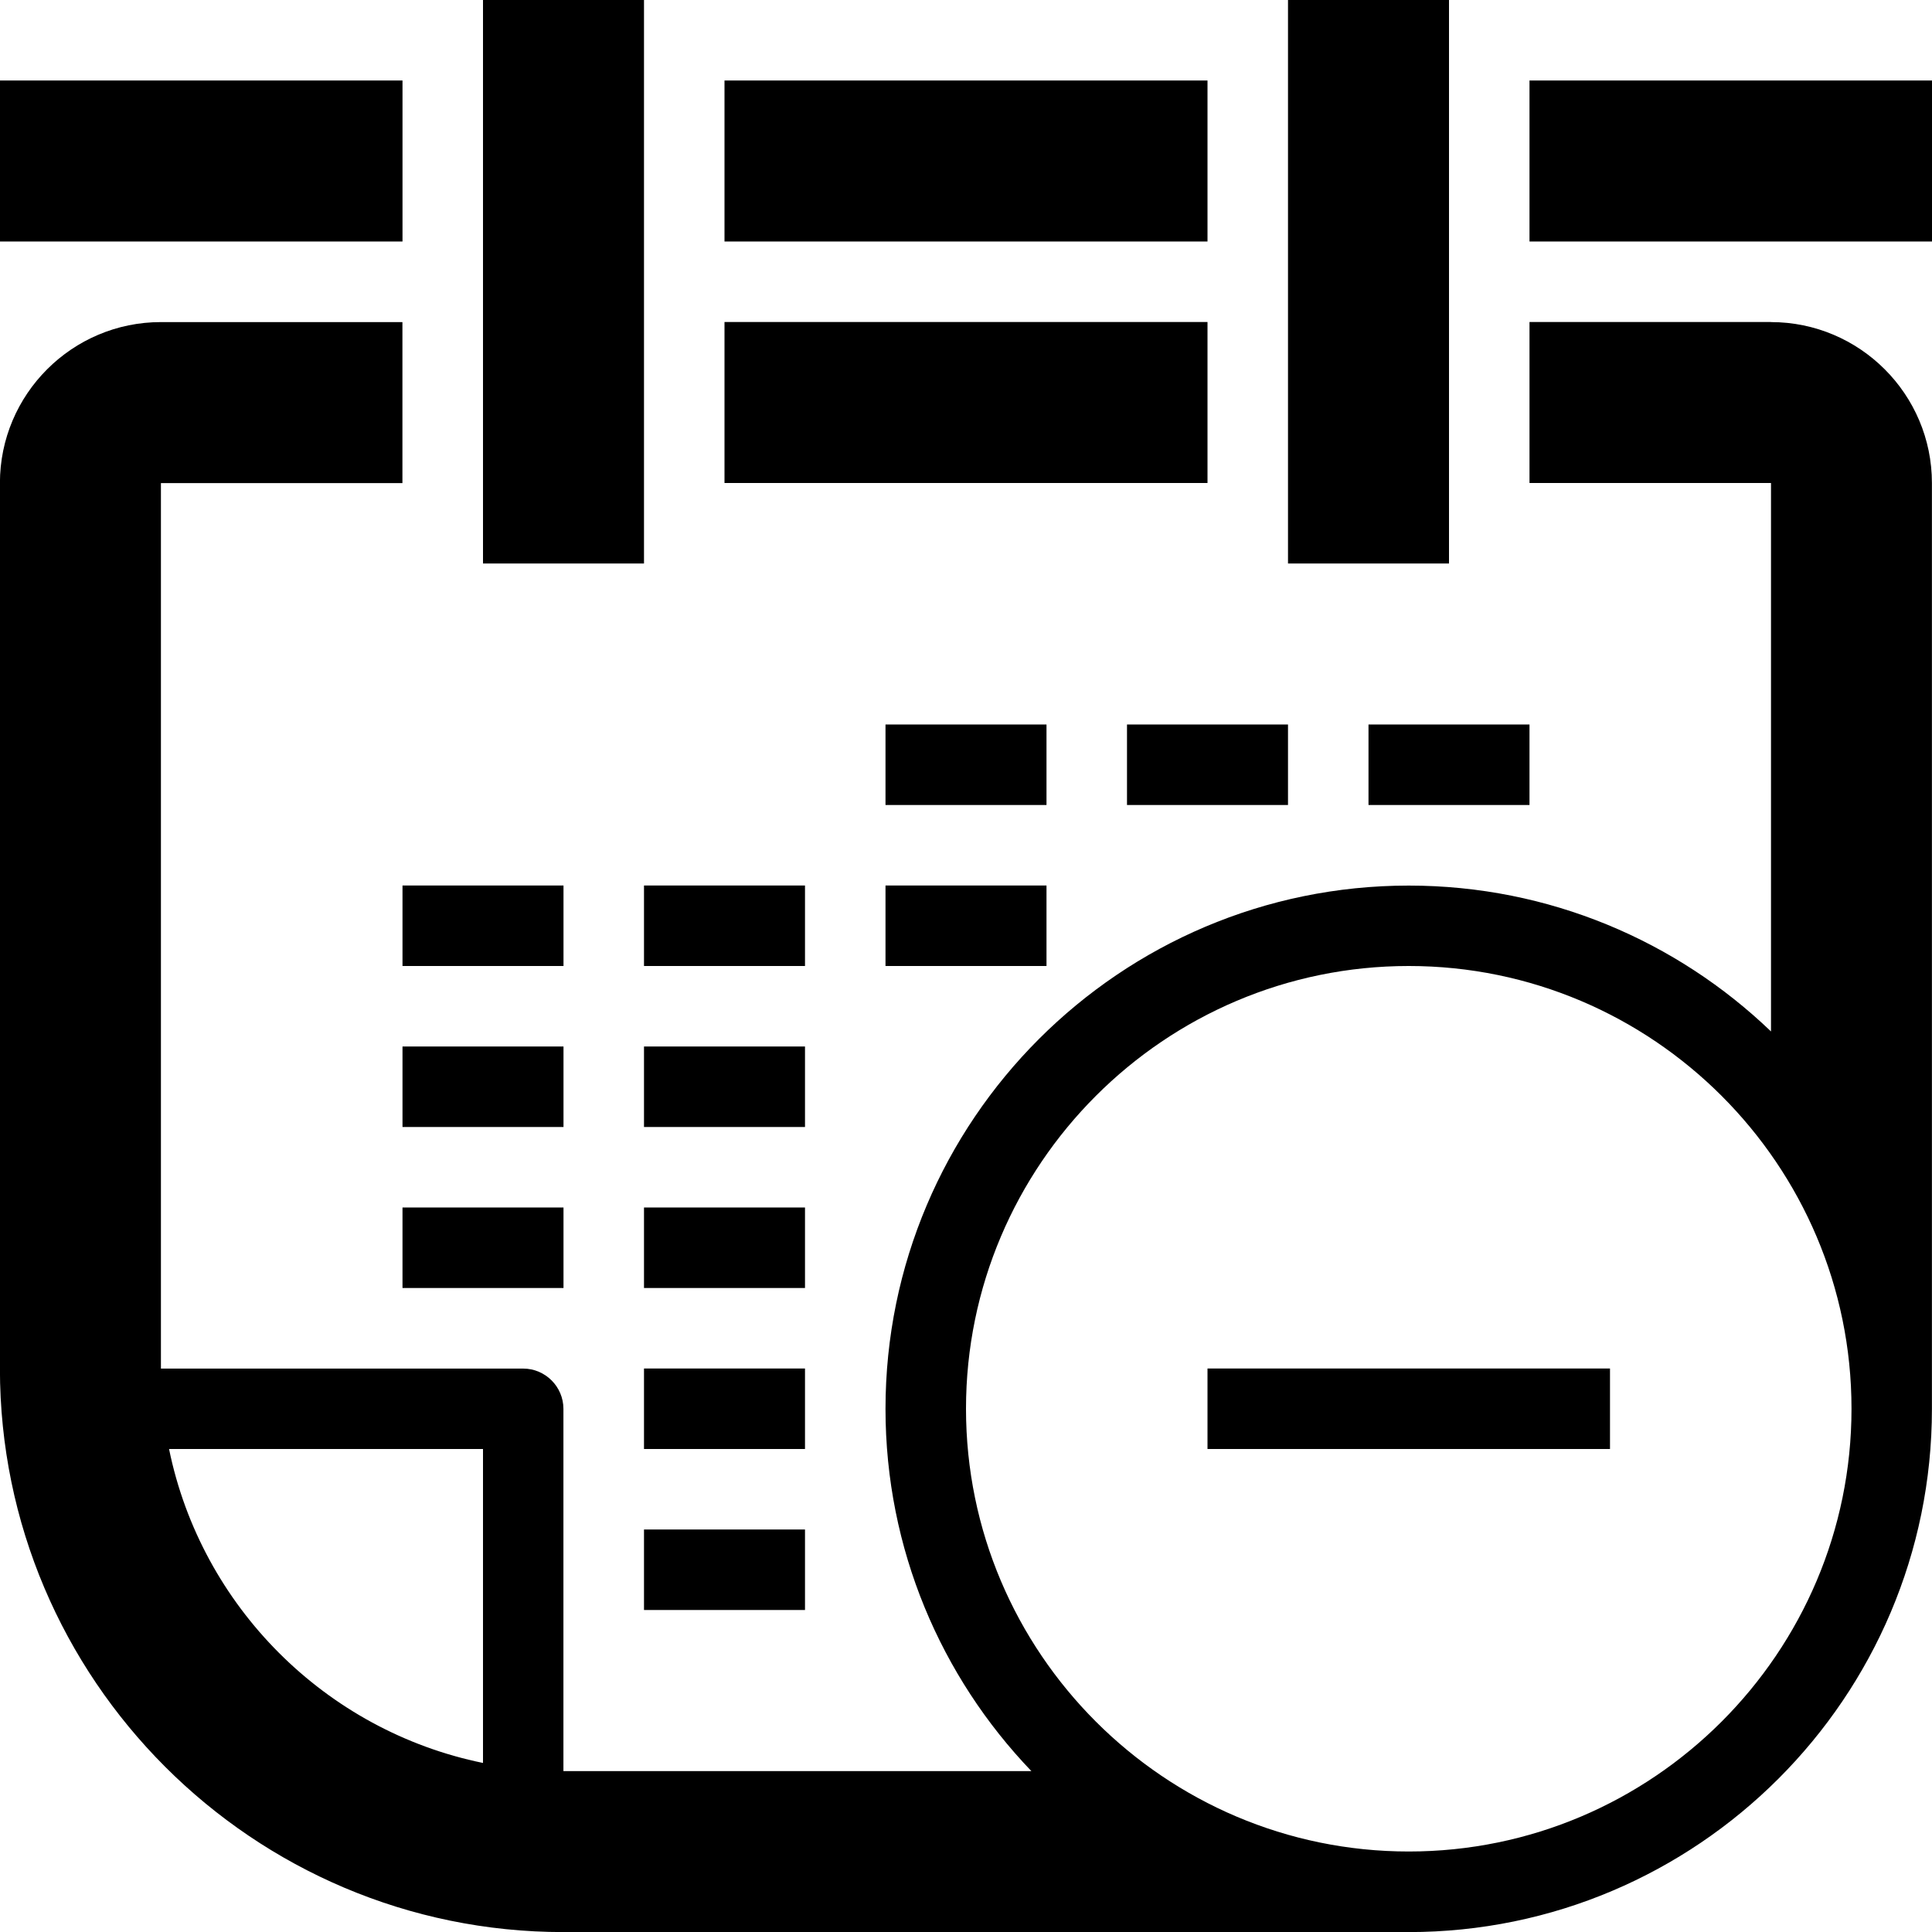 <svg version="1.1" xmlns="http://www.w3.org/2000/svg" width="24" height="24" viewBox="0 0 24 24">
  <path d="M0 1h5v2h-5v-2z" />
  <path d="M9 1h6v2h-6v-2z" />
  <path d="M19 1h5v2h-5v-2z" />
  <path d="M6 0h2v7h-2v-7z" />
  <path d="M16 0h2v7h-2v-7z" />
  <path d="M9 4h6v2h-6v-2z" />
  <path d="M11 9h2v1h-2v-1z" />
  <path d="M14 9h2v1h-2v-1z" />
  <path d="M17 9h2v1h-2v-1z" />
  <path d="M8 11h2v1h-2v-1z" />
  <path d="M11 11h2v1h-2v-1z" />
  <path d="M5 11h2v1h-2v-1z" />
  <path d="M8 13h2v1h-2v-1z" />
  <path d="M5 13h2v1h-2v-1z" />
  <path d="M8 15h2v1h-2v-1z" />
  <path d="M5 15h2v1h-2v-1z" />
  <path d="M8 17h2v1h-2v-1z" />
  <path d="M8 19h2v1h-2v-1z" />
  <path d="M22 4h-3v2h3v6.813c-1.169-1.122-2.756-1.812-4.5-1.812-3.584 0-6.5 2.916-6.5 6.5 0 1.744 0.691 3.331 1.812 4.5h-5.813v-4.5c0-0.275-0.225-0.5-0.5-0.5h-4.5v-11h3v-2h-3c-1.103 0-2 0.897-2 2v11c0 3.859 3.141 7 7 7h10.5c3.584 0 6.5-2.916 6.5-6.5v-11.5c0-1.103-0.897-2-2-2zM2.1 18h3.9v3.9c-1.956-0.4-3.5-1.944-3.9-3.9zM17.5 23c-3.031 0-5.5-2.469-5.5-5.5s2.469-5.5 5.5-5.5 5.5 2.469 5.5 5.5-2.469 5.5-5.5 5.5z" />
  <path d="M15 17h5v1h-5v-1z" />
</svg>

